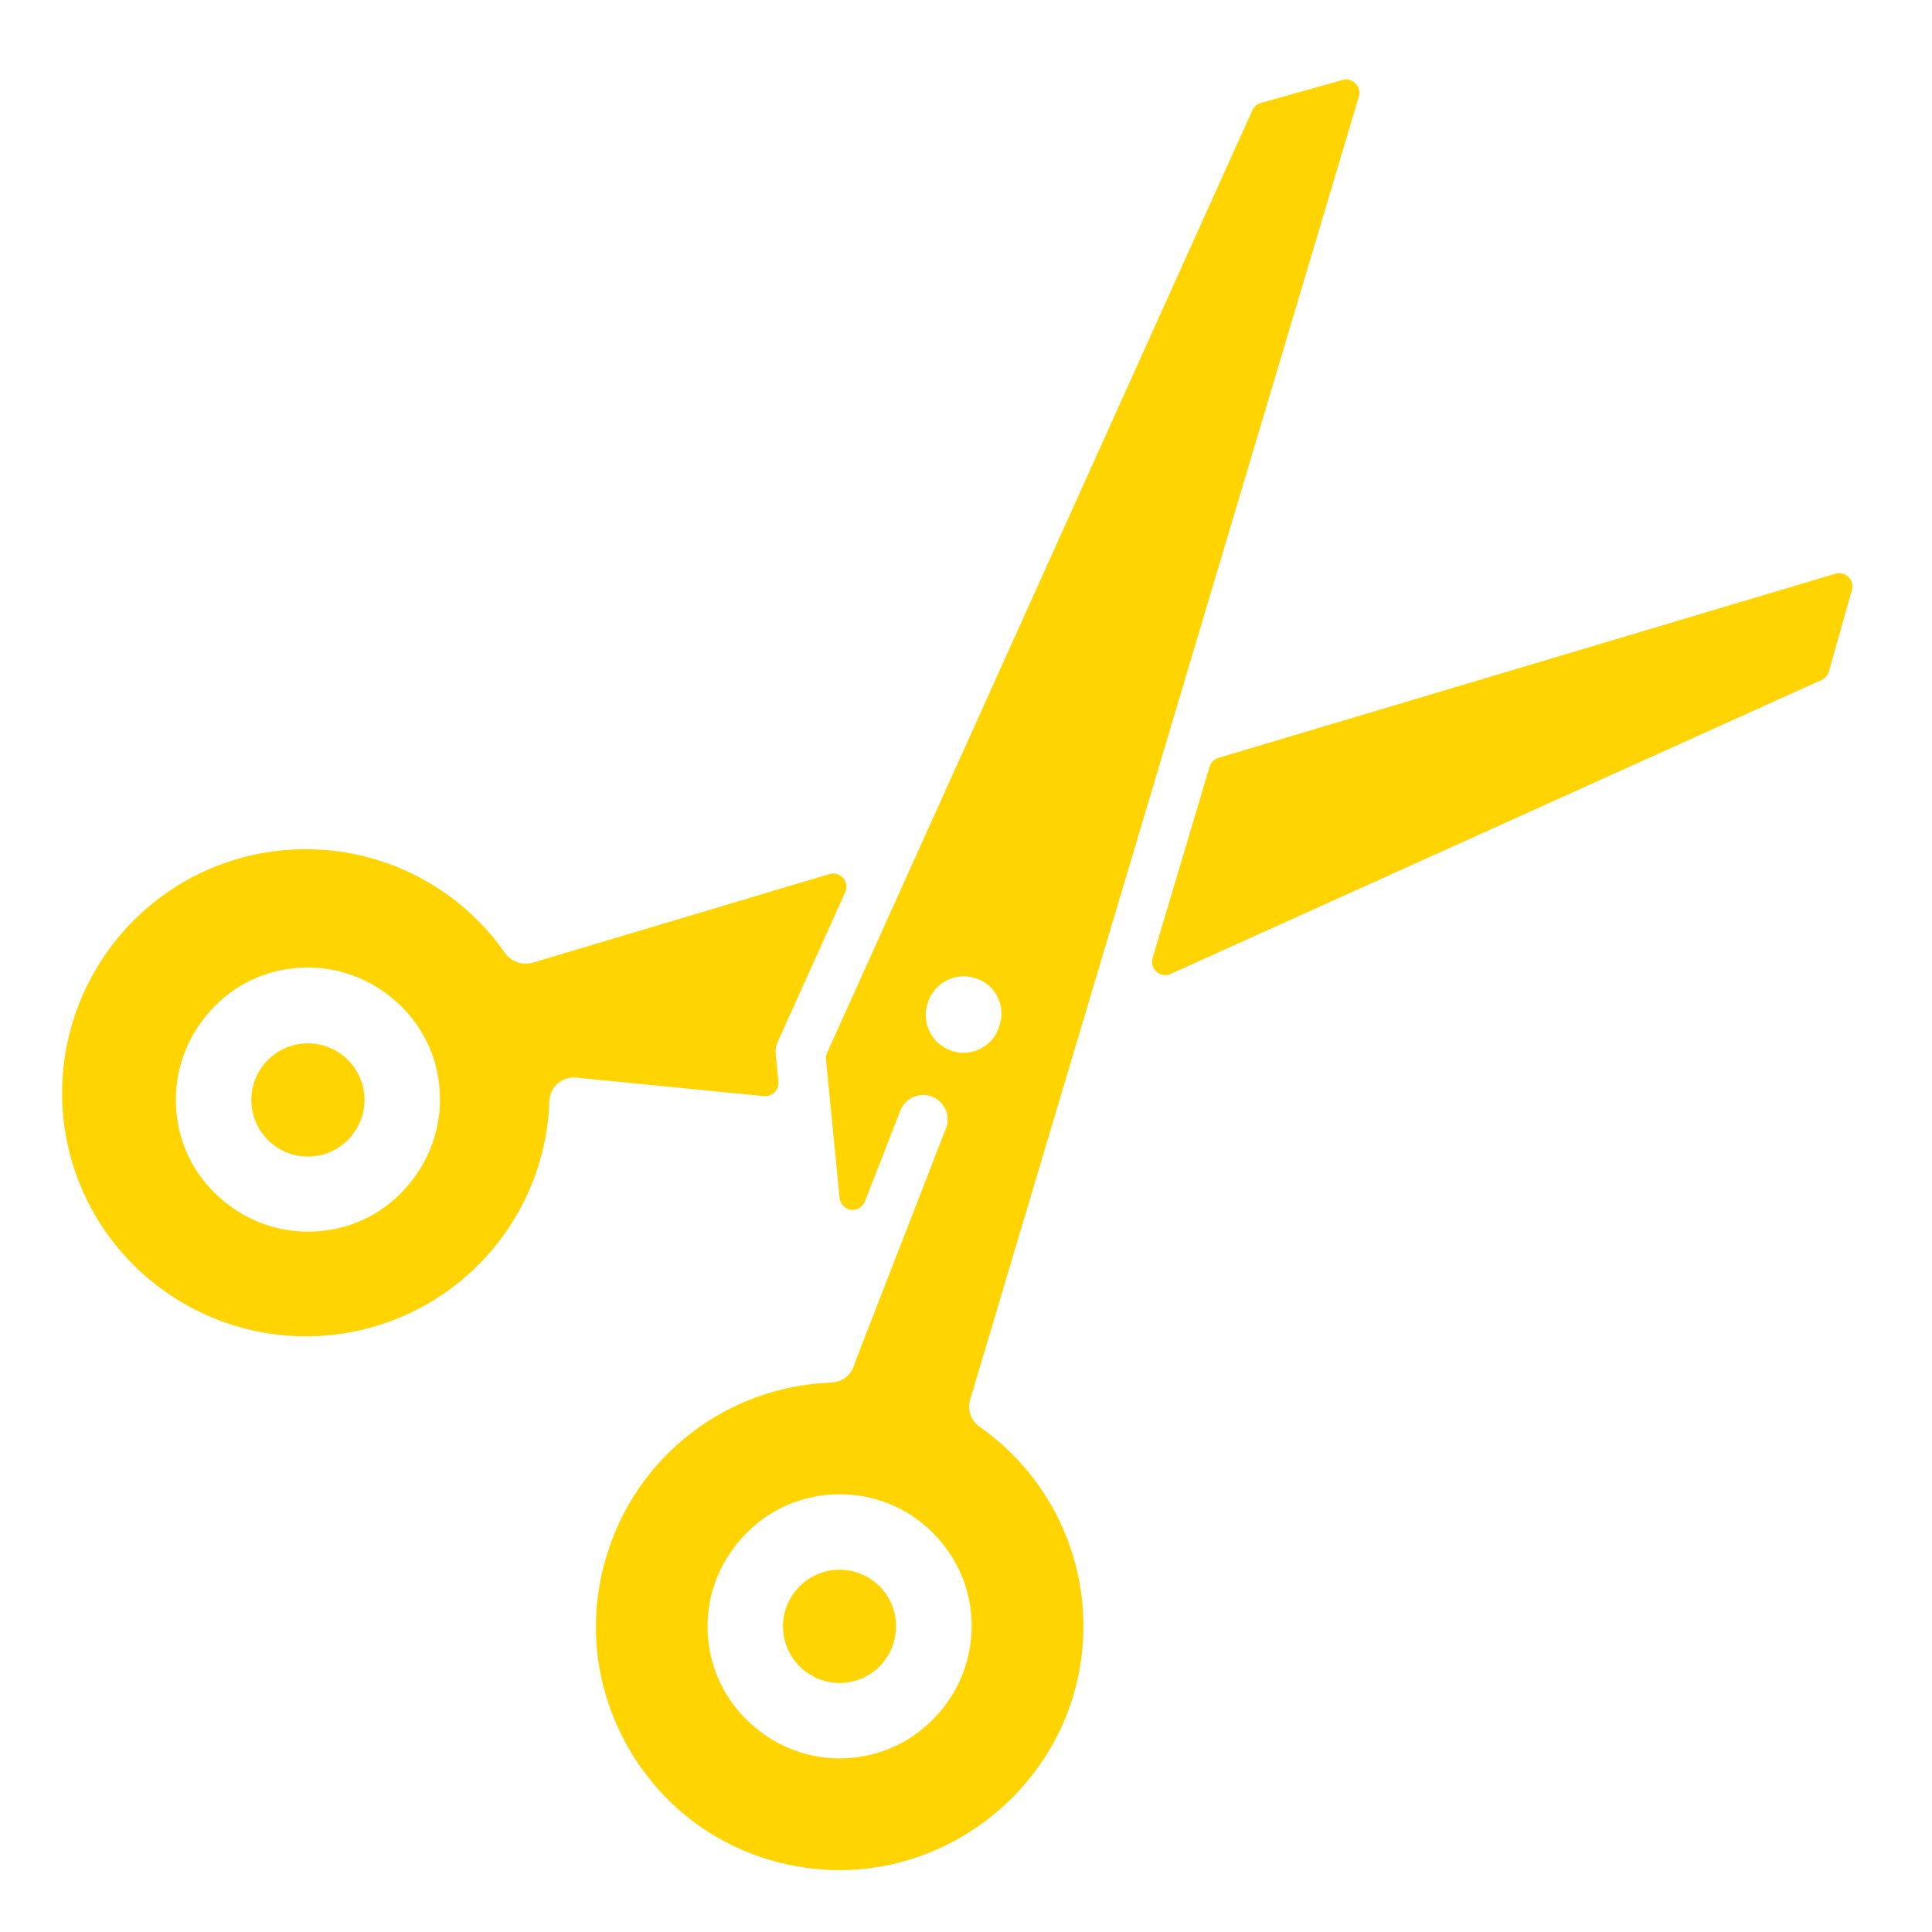 <?xml version="1.0" encoding="utf-8"?>
<!-- Generator: Adobe Illustrator 21.1.0, SVG Export Plug-In . SVG Version: 6.00 Build 0)  -->
<svg version="1.1" id="Capa_1" xmlns="http://www.w3.org/2000/svg" xmlns:xlink="http://www.w3.org/1999/xlink" x="0px" y="0px"
	 viewBox="0 0 512 512" style="enable-background:new 0 0 512 512;" xml:space="preserve">
<style type="text/css">
	.st0{fill:#FFD400;}
	.st1{fill:#FFD400;stroke:#FFD400;stroke-width:7;stroke-linecap:round;stroke-linejoin:round;stroke-miterlimit:10;}
</style>
<path class="st0" d="M92.2,302.1c-2.8,2.8-6.6,4.4-10.6,4.4s-7.8-1.6-10.6-4.4c-2.8-2.8-4.4-6.6-4.4-10.6s1.6-7.8,4.4-10.6
	c2.8-2.8,6.6-4.4,10.6-4.4s7.8,1.6,10.6,4.4c2.8,2.8,4.4,6.6,4.4,10.6S95,299.2,92.2,302.1z"/>
<polygon class="st1" points="481.3,177 308.8,254.9 323.9,204.2 487.4,155.4 "/>
<path class="st0" d="M233.1,441.6c-2.8,2.8-6.6,4.4-10.6,4.4s-7.8-1.6-10.6-4.4s-4.4-6.6-4.4-10.6s1.6-7.8,4.4-10.6
	c2.8-2.8,6.6-4.4,10.6-4.4s7.8,1.6,10.6,4.4C238.9,426.2,238.9,435.7,233.1,441.6z"/>
<path class="st1" d="M220.8,235l-78.7,23.5c-4.2,1.2-8.6-0.4-11.1-3.9c-15.1-21.6-42.2-31-67.5-23.5c-32.2,9.7-50.6,43.7-41,76
	c9.7,32.2,43.7,50.6,76,41c25.2-7.5,42.7-30.2,43.6-56.4c0.1-2.8,1.3-5.4,3.4-7.2c2.1-1.8,4.9-2.7,7.6-2.4l49.7,4.9l-0.7-7.2
	c-0.2-1.8,0.1-3.5,0.8-5.1L220.8,235z M108.8,318.6c-7.3,7.4-16.9,11.3-27.2,11.3s-19.9-4.1-27.2-11.3c-7.4-7.3-11.3-16.9-11.3-27.2
	c0-10.2,4.1-19.9,11.3-27.2c7.3-7.4,16.9-11.3,27.2-11.3s19.9,4.1,27.2,11.3c7.4,7.3,11.3,16.9,11.3,27.2
	C120.1,301.6,116,311.3,108.8,318.6z"/>
<path class="st0" d="M360.1,25.6c0.4-1.2,0-2.5-0.9-3.5c-0.9-0.9-2.2-1.3-3.4-0.9l-21.7,6.1c-1,0.3-1.8,1-2.2,1.9L219.2,279
	c-0.3,0.6-0.4,1.2-0.3,1.8l3.6,36.7c0.2,1.6,1.4,2.9,3,3.1c1.6,0.2,3.1-0.7,3.7-2.2l9.4-24.1c1.3-3.3,5.1-5,8.4-3.7
	c3.3,1.3,5,5.1,3.7,8.4l-23.9,61.5c0,0,0,0,0,0.1l0,0.1c-0.1,0.2-0.3,0.5-0.4,0.9c0,0,0,0.1,0,0.1c-0.3,0.9-0.7,1.7-1.3,2.4
	c0,0,0,0-0.1,0.1c-1.1,1.3-2.8,2.1-4.7,2.2c-27.7,1-51.7,19.5-59.6,46.1c-5,16.5-3.2,34,5,49.2c8.2,15.2,21.8,26.3,38.3,31.2
	c6.1,1.8,12.3,2.7,18.5,2.7c28.3,0,53.7-19,61.9-46.1c8-26.7-2-55.4-24.8-71.4c0,0,0,0,0,0c-2.3-1.6-3.3-4.5-2.5-7.2L360.1,25.6z
	 M257.5,430.8c0,9.4-3.6,18.2-10.3,24.9c0,0,0,0,0,0c-6.5,6.6-15.3,10.3-24.7,10.3c-9.3,0-18-3.7-24.7-10.3
	c-6.6-6.5-10.3-15.3-10.3-24.7c0-9.3,3.7-18,10.3-24.7c6.5-6.6,15.3-10.3,24.7-10.3c9.4,0,18.1,3.6,24.7,10.2
	C253.8,412.8,257.5,421.5,257.5,430.8z M255.3,279c-1.2,0-2.4-0.2-3.6-0.7c-5.1-2-7.7-7.8-5.7-12.9l0.1-0.3c2-5.1,7.7-7.7,12.9-5.7
	c5.2,1.9,7.7,7.7,5.7,12.9l-0.1,0.3C263.1,276.6,259.3,279,255.3,279z"/>
</svg>
